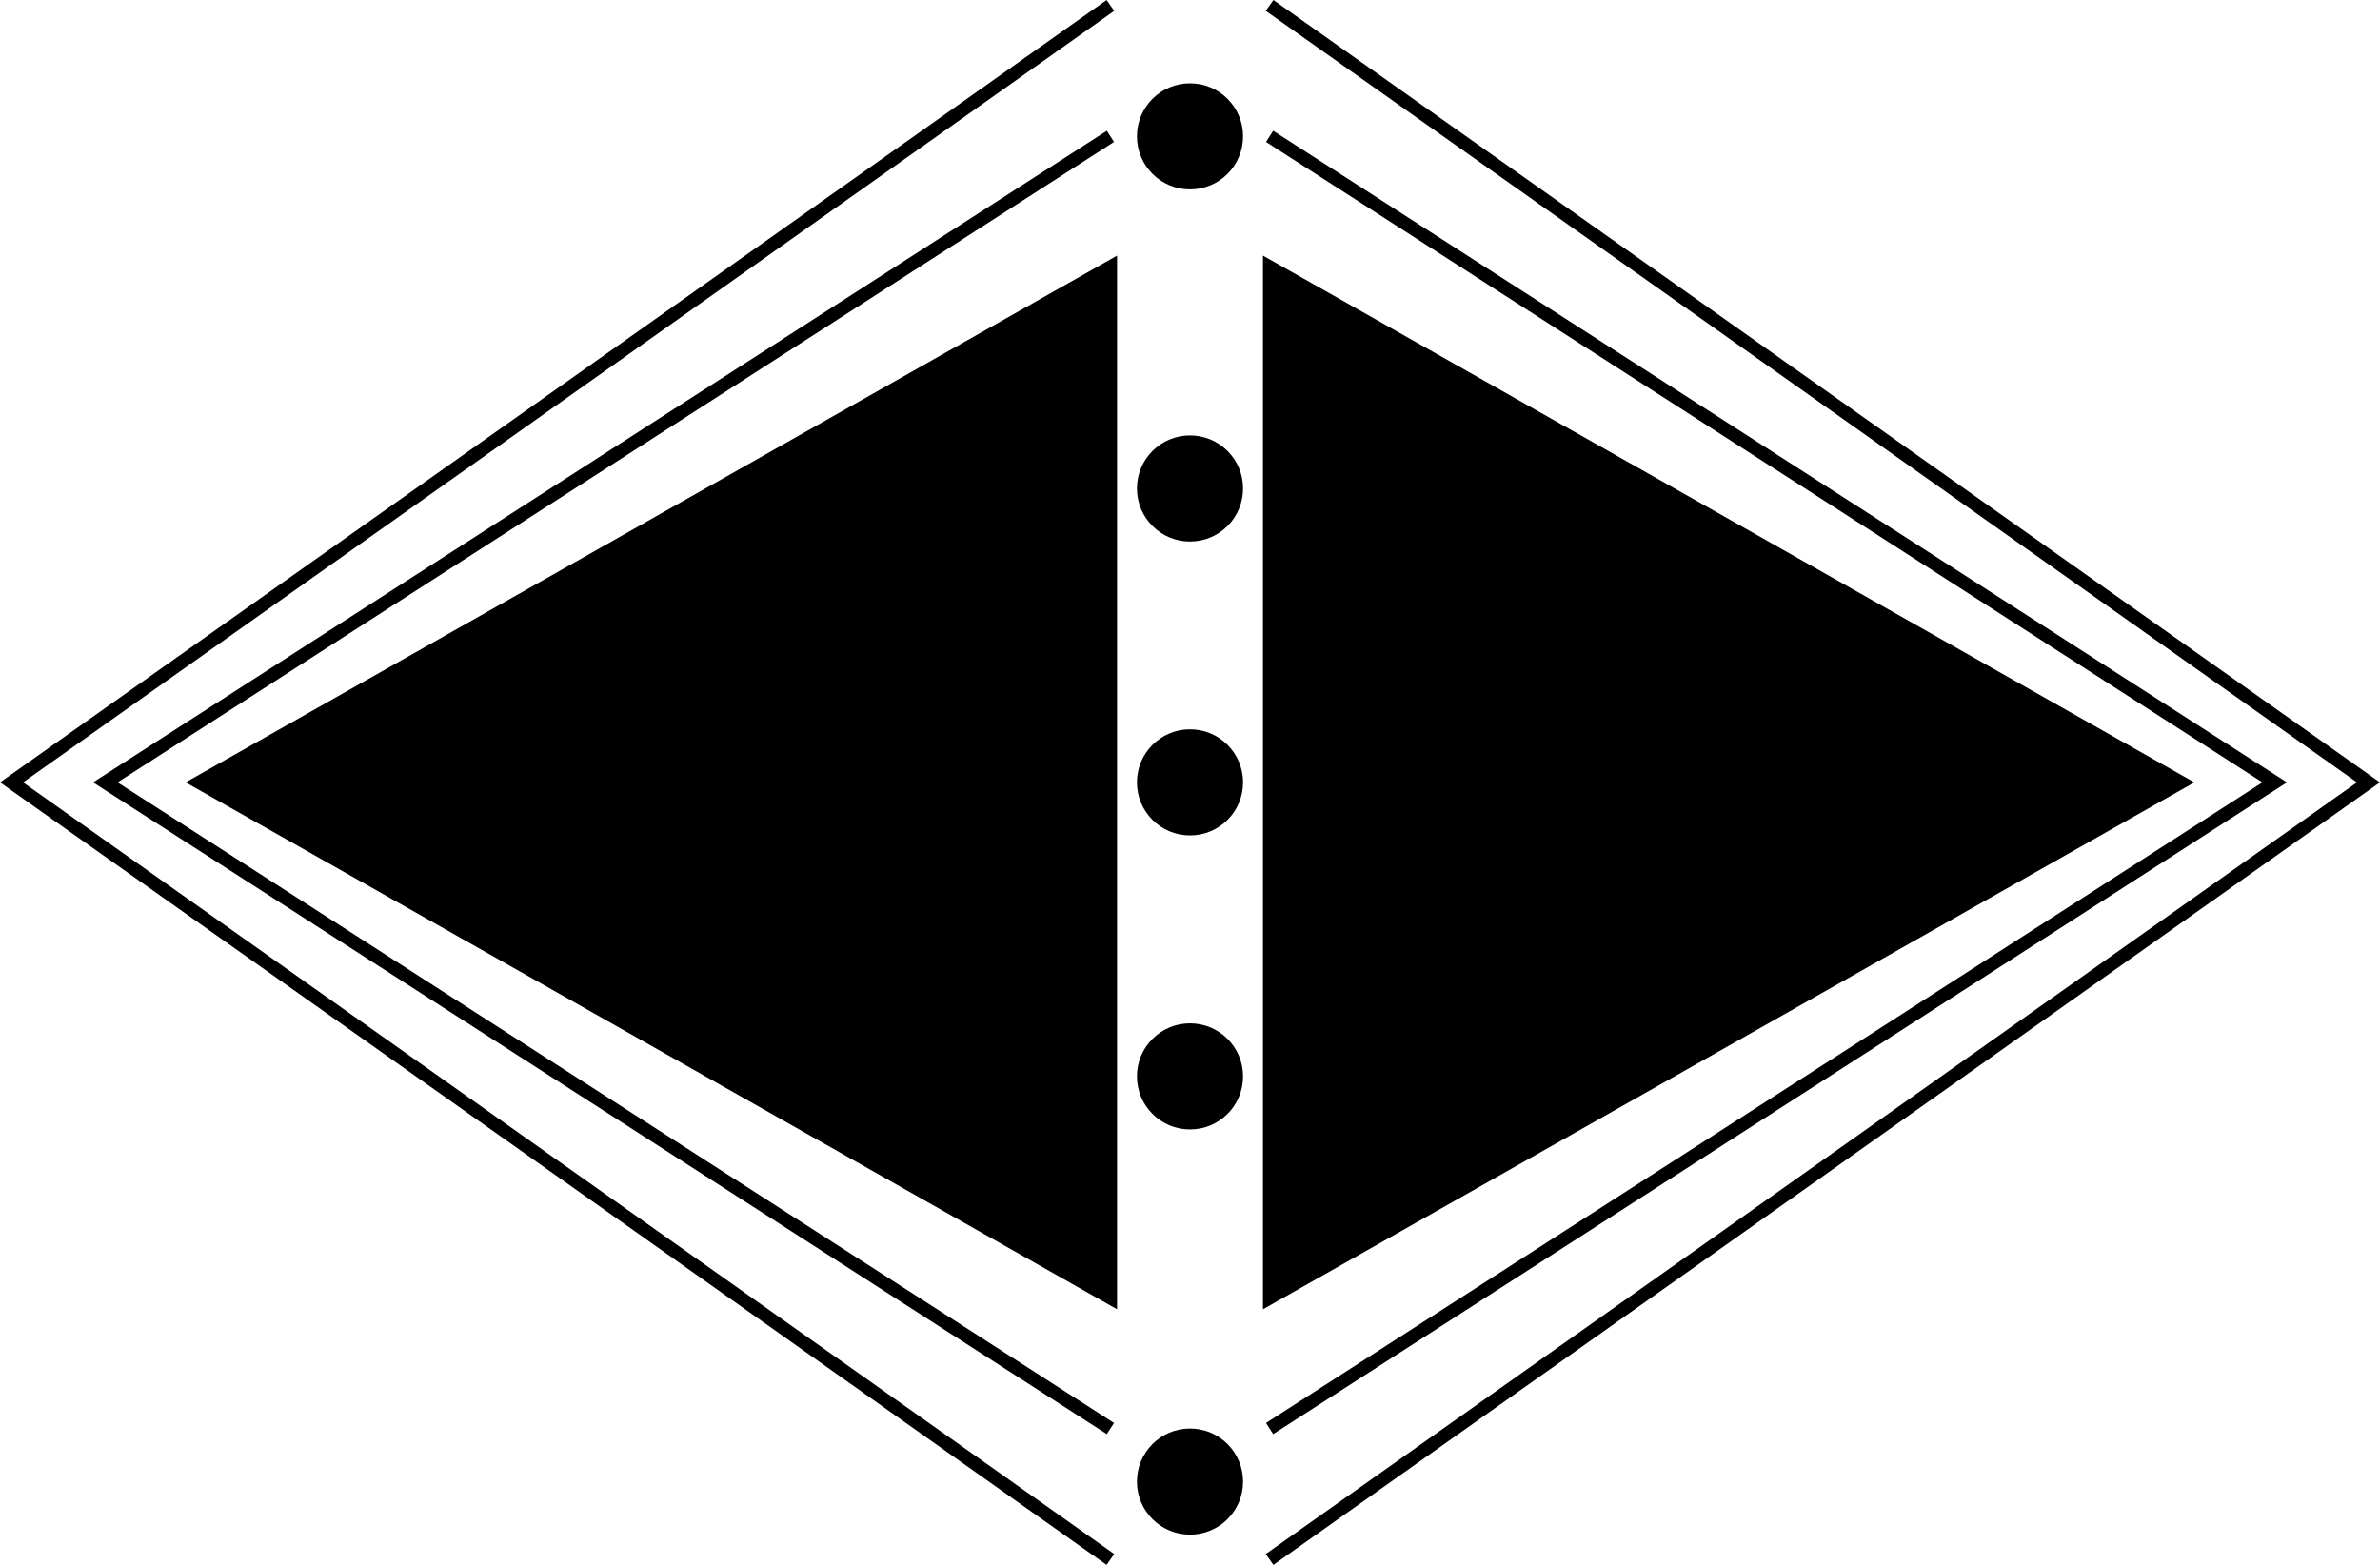 <svg xmlns="http://www.w3.org/2000/svg" viewBox="0 0 179.44 117.99"><defs><style>.cls-1{fill:none;}.cls-1,.cls-2{stroke:#000;stroke-miterlimit:10;}</style></defs><title>Artboard7</title><g id="Layer_2" data-name="Layer 2"><g id="Layer_1-2" data-name="Layer 1"><polyline class="cls-1" points="83.72 107.71 7.94 58.99 83.72 10.28"/><polyline class="cls-1" points="83.72 0.41 0.87 58.99 83.72 117.58"/><polygon class="cls-2" points="15.01 58.99 83.72 97.86 83.72 20.13 15.01 58.99"/><polyline class="cls-1" points="95.72 117.58 178.57 58.99 95.72 0.41"/><polyline class="cls-1" points="95.72 10.28 171.5 58.99 95.72 107.71"/><polygon class="cls-2" points="164.43 58.99 95.72 20.13 95.72 97.86 164.43 58.99"/><circle cx="89.72" cy="58.99" r="4"/><circle cx="89.72" cy="36.83" r="4"/><circle cx="89.72" cy="10.28" r="4"/><circle cx="89.72" cy="81.16" r="4"/><circle cx="89.72" cy="111.71" r="4"/></g></g></svg>
